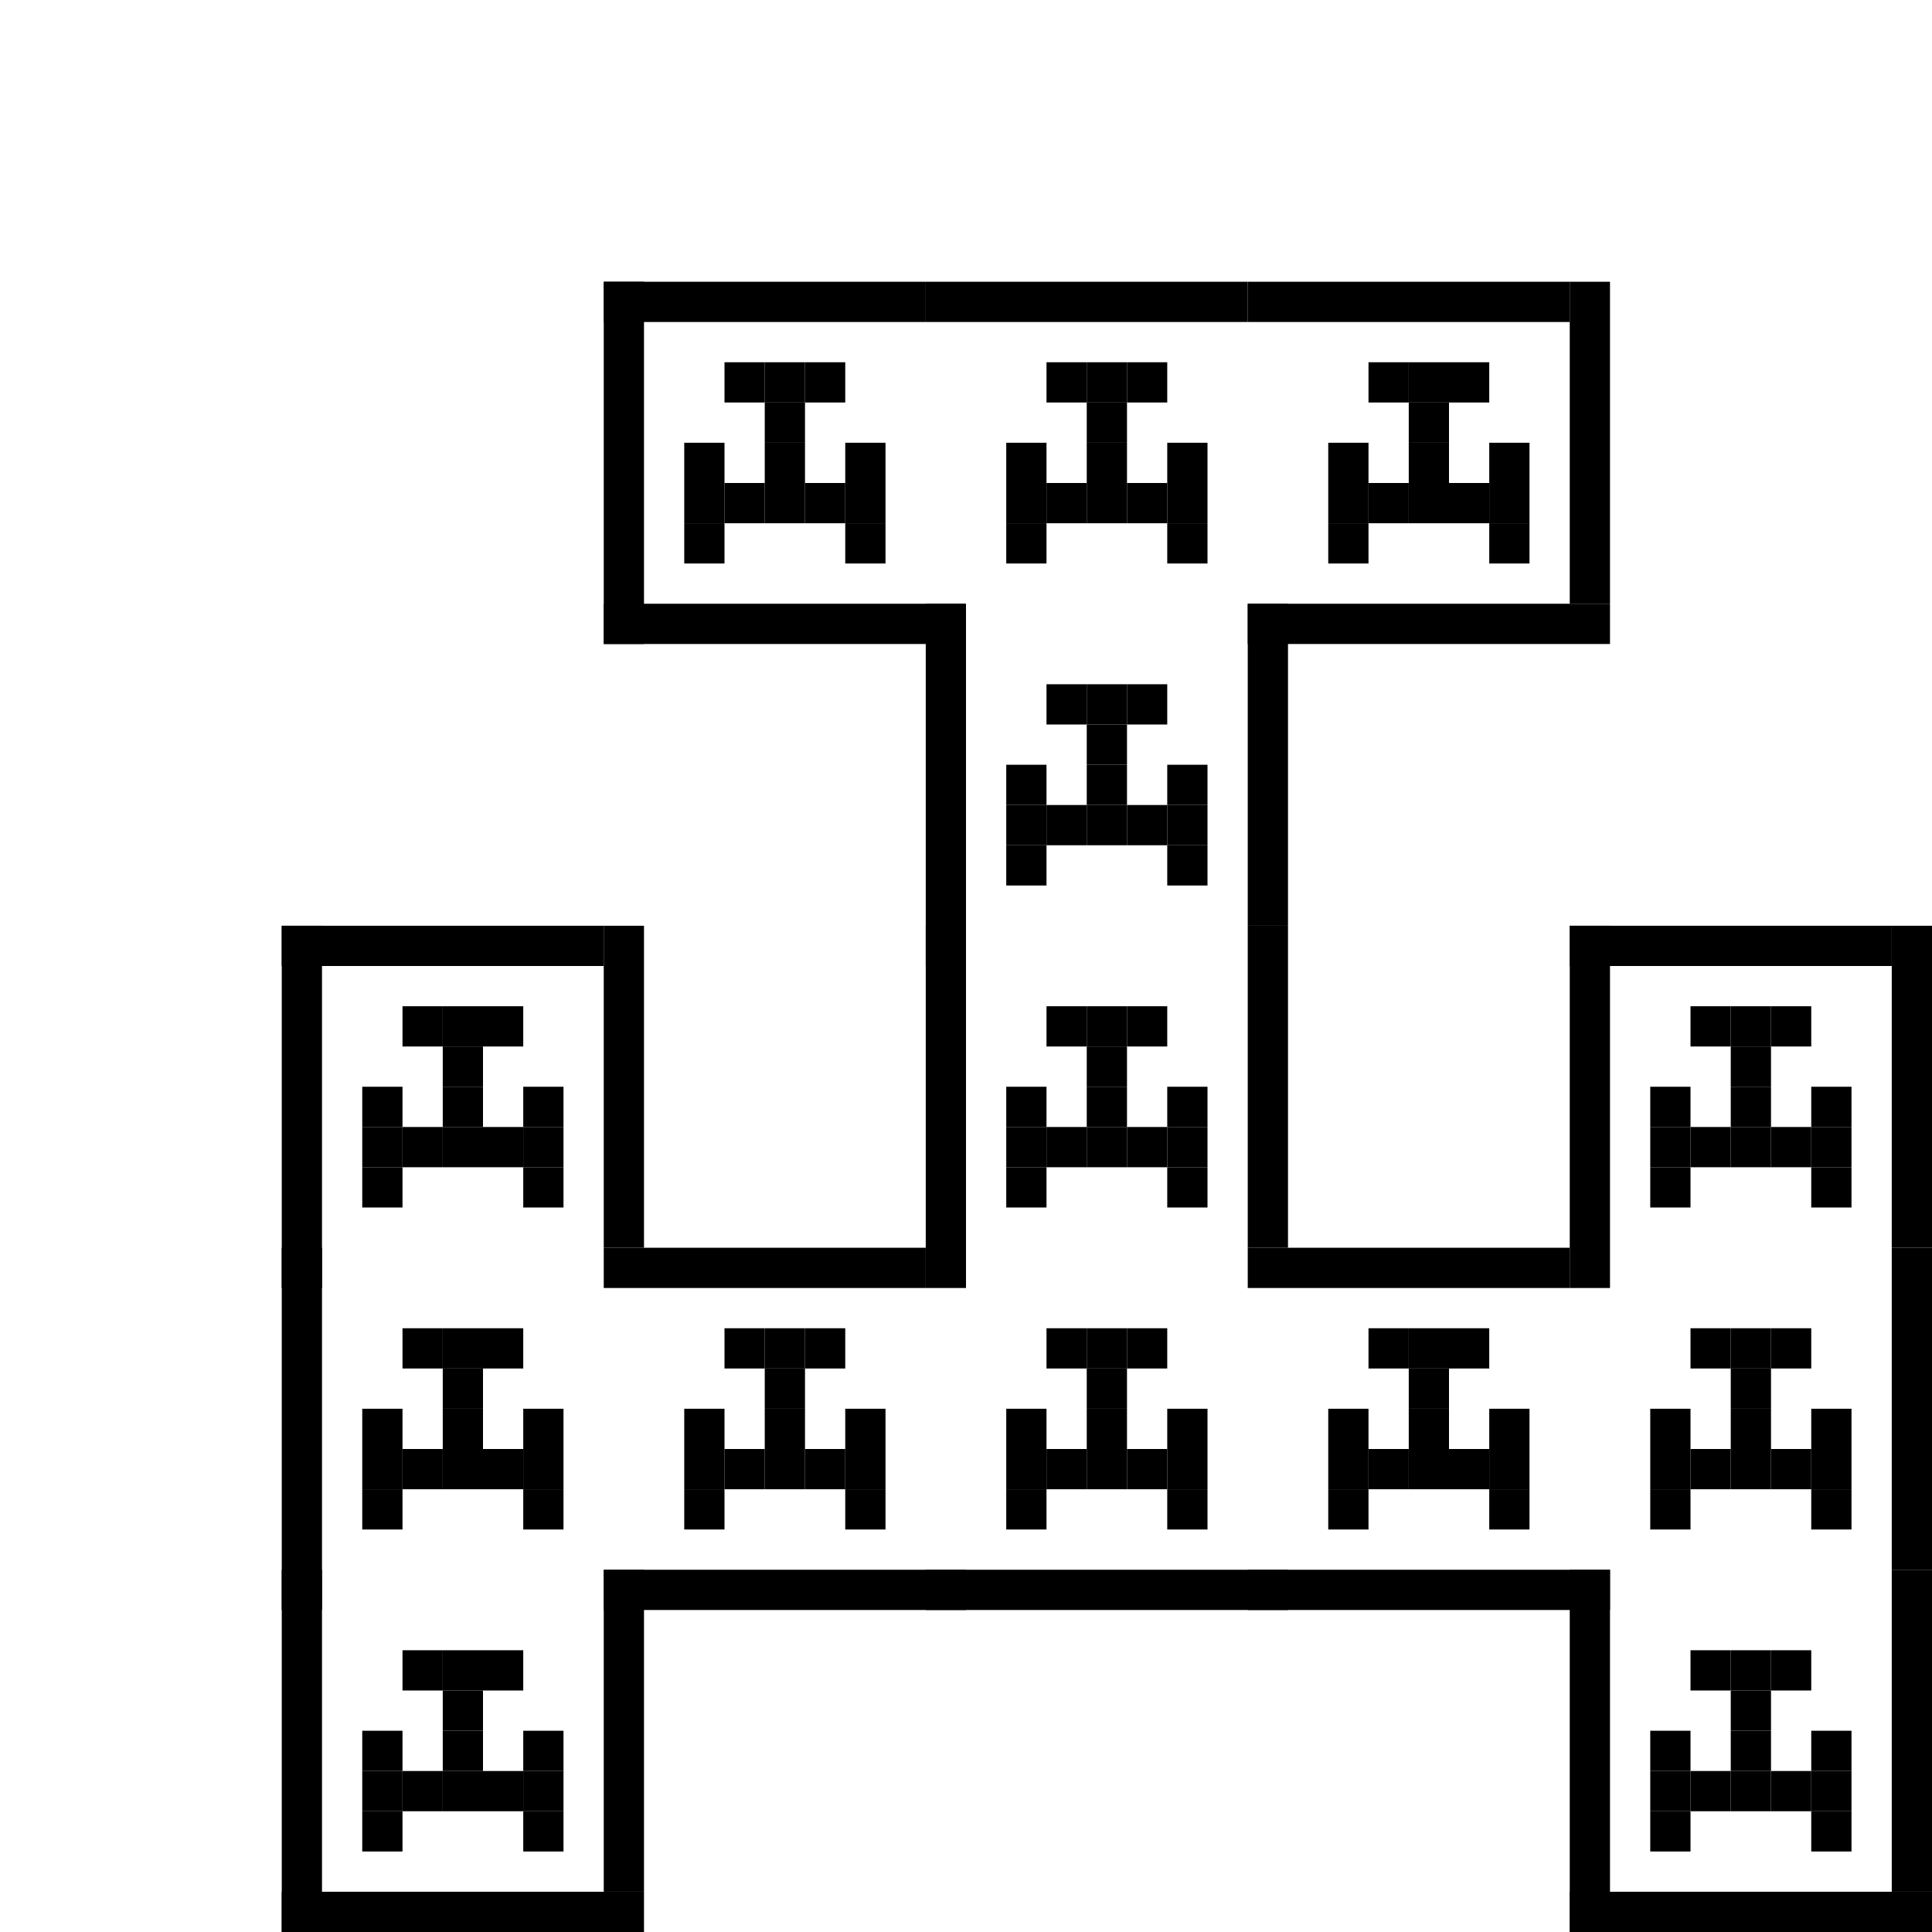 <?xml version="1.0" encoding="utf-8"?><svg xmlns="http://www.w3.org/2000/svg" xmlns:xlink="http://www.w3.org/1999/xlink" width="48" height="48"><rect x="0" y="0" width="100%" height="100%" fill="#ffffff" /><rect x="15" y="7" width="1" height="9" /><rect x="15" y="7" width="8" height="1" /><rect x="15" y="15" width="9" height="1" /><rect x="18" y="9" width="1" height="1" /><rect x="19" y="9" width="1" height="1" /><rect x="20" y="9" width="1" height="1" /><rect x="19" y="10" width="1" height="1" /><rect x="17" y="11" width="1" height="1" /><rect x="19" y="11" width="1" height="1" /><rect x="21" y="11" width="1" height="1" /><rect x="17" y="12" width="1" height="1" /><rect x="18" y="12" width="1" height="1" /><rect x="19" y="12" width="1" height="1" /><rect x="20" y="12" width="1" height="1" /><rect x="21" y="12" width="1" height="1" /><rect x="17" y="13" width="1" height="1" /><rect x="21" y="13" width="1" height="1" /><rect x="23" y="7" width="8" height="1" /><rect x="26" y="9" width="1" height="1" /><rect x="27" y="9" width="1" height="1" /><rect x="28" y="9" width="1" height="1" /><rect x="27" y="10" width="1" height="1" /><rect x="25" y="11" width="1" height="1" /><rect x="27" y="11" width="1" height="1" /><rect x="29" y="11" width="1" height="1" /><rect x="25" y="12" width="1" height="1" /><rect x="26" y="12" width="1" height="1" /><rect x="27" y="12" width="1" height="1" /><rect x="28" y="12" width="1" height="1" /><rect x="29" y="12" width="1" height="1" /><rect x="25" y="13" width="1" height="1" /><rect x="29" y="13" width="1" height="1" /><rect x="39" y="7" width="1" height="8" /><rect x="31" y="7" width="8" height="1" /><rect x="31" y="15" width="9" height="1" /><rect x="34" y="9" width="1" height="1" /><rect x="35" y="9" width="1" height="1" /><rect x="36" y="9" width="1" height="1" /><rect x="35" y="10" width="1" height="1" /><rect x="33" y="11" width="1" height="1" /><rect x="35" y="11" width="1" height="1" /><rect x="37" y="11" width="1" height="1" /><rect x="33" y="12" width="1" height="1" /><rect x="34" y="12" width="1" height="1" /><rect x="35" y="12" width="1" height="1" /><rect x="36" y="12" width="1" height="1" /><rect x="37" y="12" width="1" height="1" /><rect x="33" y="13" width="1" height="1" /><rect x="37" y="13" width="1" height="1" /><rect x="23" y="15" width="1" height="9" /><rect x="31" y="15" width="1" height="8" /><rect x="26" y="17" width="1" height="1" /><rect x="27" y="17" width="1" height="1" /><rect x="28" y="17" width="1" height="1" /><rect x="27" y="18" width="1" height="1" /><rect x="25" y="19" width="1" height="1" /><rect x="27" y="19" width="1" height="1" /><rect x="29" y="19" width="1" height="1" /><rect x="25" y="20" width="1" height="1" /><rect x="26" y="20" width="1" height="1" /><rect x="27" y="20" width="1" height="1" /><rect x="28" y="20" width="1" height="1" /><rect x="29" y="20" width="1" height="1" /><rect x="25" y="21" width="1" height="1" /><rect x="29" y="21" width="1" height="1" /><rect x="7" y="23" width="1" height="9" /><rect x="15" y="23" width="1" height="8" /><rect x="7" y="23" width="8" height="1" /><rect x="10" y="25" width="1" height="1" /><rect x="11" y="25" width="1" height="1" /><rect x="12" y="25" width="1" height="1" /><rect x="11" y="26" width="1" height="1" /><rect x="9" y="27" width="1" height="1" /><rect x="11" y="27" width="1" height="1" /><rect x="13" y="27" width="1" height="1" /><rect x="9" y="28" width="1" height="1" /><rect x="10" y="28" width="1" height="1" /><rect x="11" y="28" width="1" height="1" /><rect x="12" y="28" width="1" height="1" /><rect x="13" y="28" width="1" height="1" /><rect x="9" y="29" width="1" height="1" /><rect x="13" y="29" width="1" height="1" /><rect x="23" y="23" width="1" height="9" /><rect x="31" y="23" width="1" height="8" /><rect x="26" y="25" width="1" height="1" /><rect x="27" y="25" width="1" height="1" /><rect x="28" y="25" width="1" height="1" /><rect x="27" y="26" width="1" height="1" /><rect x="25" y="27" width="1" height="1" /><rect x="27" y="27" width="1" height="1" /><rect x="29" y="27" width="1" height="1" /><rect x="25" y="28" width="1" height="1" /><rect x="26" y="28" width="1" height="1" /><rect x="27" y="28" width="1" height="1" /><rect x="28" y="28" width="1" height="1" /><rect x="29" y="28" width="1" height="1" /><rect x="25" y="29" width="1" height="1" /><rect x="29" y="29" width="1" height="1" /><rect x="39" y="23" width="1" height="9" /><rect x="47" y="23" width="1" height="8" /><rect x="39" y="23" width="8" height="1" /><rect x="42" y="25" width="1" height="1" /><rect x="43" y="25" width="1" height="1" /><rect x="44" y="25" width="1" height="1" /><rect x="43" y="26" width="1" height="1" /><rect x="41" y="27" width="1" height="1" /><rect x="43" y="27" width="1" height="1" /><rect x="45" y="27" width="1" height="1" /><rect x="41" y="28" width="1" height="1" /><rect x="42" y="28" width="1" height="1" /><rect x="43" y="28" width="1" height="1" /><rect x="44" y="28" width="1" height="1" /><rect x="45" y="28" width="1" height="1" /><rect x="41" y="29" width="1" height="1" /><rect x="45" y="29" width="1" height="1" /><rect x="7" y="31" width="1" height="9" /><rect x="10" y="33" width="1" height="1" /><rect x="11" y="33" width="1" height="1" /><rect x="12" y="33" width="1" height="1" /><rect x="11" y="34" width="1" height="1" /><rect x="9" y="35" width="1" height="1" /><rect x="11" y="35" width="1" height="1" /><rect x="13" y="35" width="1" height="1" /><rect x="9" y="36" width="1" height="1" /><rect x="10" y="36" width="1" height="1" /><rect x="11" y="36" width="1" height="1" /><rect x="12" y="36" width="1" height="1" /><rect x="13" y="36" width="1" height="1" /><rect x="9" y="37" width="1" height="1" /><rect x="13" y="37" width="1" height="1" /><rect x="15" y="31" width="8" height="1" /><rect x="15" y="39" width="9" height="1" /><rect x="18" y="33" width="1" height="1" /><rect x="19" y="33" width="1" height="1" /><rect x="20" y="33" width="1" height="1" /><rect x="19" y="34" width="1" height="1" /><rect x="17" y="35" width="1" height="1" /><rect x="19" y="35" width="1" height="1" /><rect x="21" y="35" width="1" height="1" /><rect x="17" y="36" width="1" height="1" /><rect x="18" y="36" width="1" height="1" /><rect x="19" y="36" width="1" height="1" /><rect x="20" y="36" width="1" height="1" /><rect x="21" y="36" width="1" height="1" /><rect x="17" y="37" width="1" height="1" /><rect x="21" y="37" width="1" height="1" /><rect x="23" y="39" width="9" height="1" /><rect x="26" y="33" width="1" height="1" /><rect x="27" y="33" width="1" height="1" /><rect x="28" y="33" width="1" height="1" /><rect x="27" y="34" width="1" height="1" /><rect x="25" y="35" width="1" height="1" /><rect x="27" y="35" width="1" height="1" /><rect x="29" y="35" width="1" height="1" /><rect x="25" y="36" width="1" height="1" /><rect x="26" y="36" width="1" height="1" /><rect x="27" y="36" width="1" height="1" /><rect x="28" y="36" width="1" height="1" /><rect x="29" y="36" width="1" height="1" /><rect x="25" y="37" width="1" height="1" /><rect x="29" y="37" width="1" height="1" /><rect x="31" y="31" width="8" height="1" /><rect x="31" y="39" width="9" height="1" /><rect x="34" y="33" width="1" height="1" /><rect x="35" y="33" width="1" height="1" /><rect x="36" y="33" width="1" height="1" /><rect x="35" y="34" width="1" height="1" /><rect x="33" y="35" width="1" height="1" /><rect x="35" y="35" width="1" height="1" /><rect x="37" y="35" width="1" height="1" /><rect x="33" y="36" width="1" height="1" /><rect x="34" y="36" width="1" height="1" /><rect x="35" y="36" width="1" height="1" /><rect x="36" y="36" width="1" height="1" /><rect x="37" y="36" width="1" height="1" /><rect x="33" y="37" width="1" height="1" /><rect x="37" y="37" width="1" height="1" /><rect x="47" y="31" width="1" height="8" /><rect x="42" y="33" width="1" height="1" /><rect x="43" y="33" width="1" height="1" /><rect x="44" y="33" width="1" height="1" /><rect x="43" y="34" width="1" height="1" /><rect x="41" y="35" width="1" height="1" /><rect x="43" y="35" width="1" height="1" /><rect x="45" y="35" width="1" height="1" /><rect x="41" y="36" width="1" height="1" /><rect x="42" y="36" width="1" height="1" /><rect x="43" y="36" width="1" height="1" /><rect x="44" y="36" width="1" height="1" /><rect x="45" y="36" width="1" height="1" /><rect x="41" y="37" width="1" height="1" /><rect x="45" y="37" width="1" height="1" /><rect x="7" y="39" width="1" height="9" /><rect x="15" y="39" width="1" height="8" /><rect x="7" y="47" width="9" height="1" /><rect x="10" y="41" width="1" height="1" /><rect x="11" y="41" width="1" height="1" /><rect x="12" y="41" width="1" height="1" /><rect x="11" y="42" width="1" height="1" /><rect x="9" y="43" width="1" height="1" /><rect x="11" y="43" width="1" height="1" /><rect x="13" y="43" width="1" height="1" /><rect x="9" y="44" width="1" height="1" /><rect x="10" y="44" width="1" height="1" /><rect x="11" y="44" width="1" height="1" /><rect x="12" y="44" width="1" height="1" /><rect x="13" y="44" width="1" height="1" /><rect x="9" y="45" width="1" height="1" /><rect x="13" y="45" width="1" height="1" /><rect x="39" y="39" width="1" height="9" /><rect x="47" y="39" width="1" height="8" /><rect x="39" y="47" width="9" height="1" /><rect x="42" y="41" width="1" height="1" /><rect x="43" y="41" width="1" height="1" /><rect x="44" y="41" width="1" height="1" /><rect x="43" y="42" width="1" height="1" /><rect x="41" y="43" width="1" height="1" /><rect x="43" y="43" width="1" height="1" /><rect x="45" y="43" width="1" height="1" /><rect x="41" y="44" width="1" height="1" /><rect x="42" y="44" width="1" height="1" /><rect x="43" y="44" width="1" height="1" /><rect x="44" y="44" width="1" height="1" /><rect x="45" y="44" width="1" height="1" /><rect x="41" y="45" width="1" height="1" /><rect x="45" y="45" width="1" height="1" /></svg>